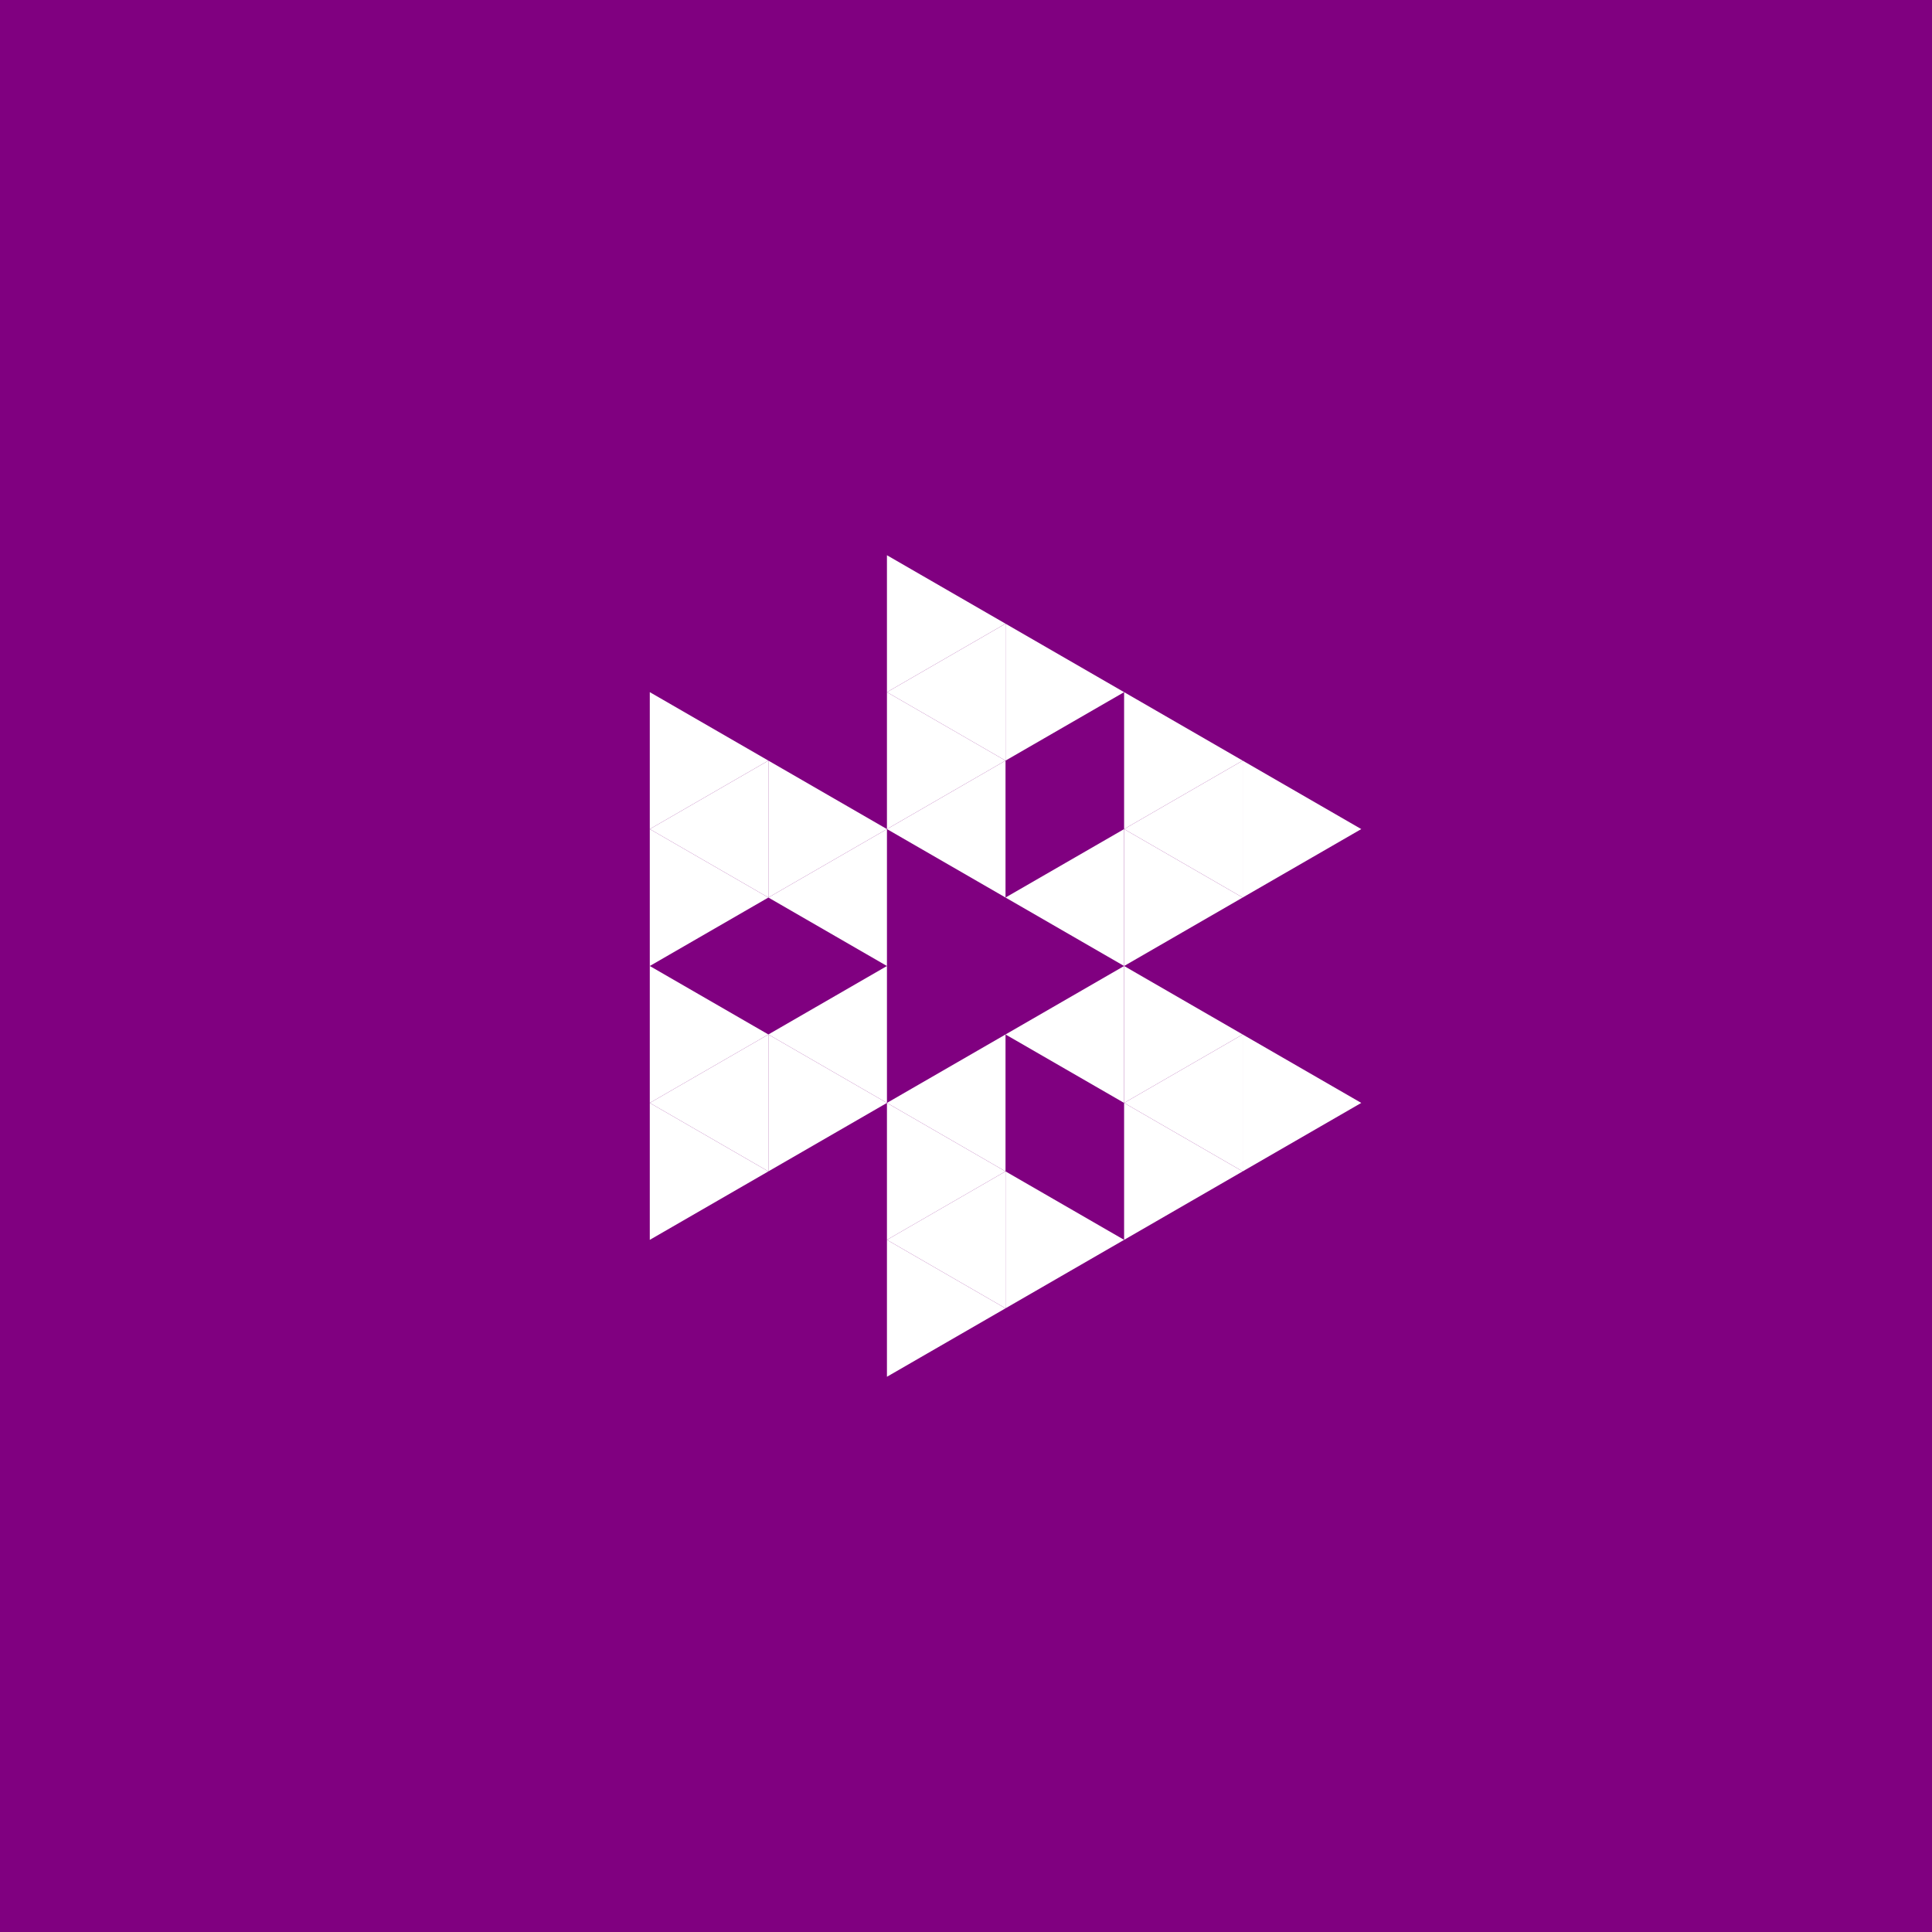 <svg height="360pt" viewBox="0 0 360 360" width="360pt" xmlns="http://www.w3.org/2000/svg"><path d="m0 0h360v360h-360z" fill="#800080"/><g fill="#fff"><path d="m187.363 192.758 22.098-12.758v25.512zm0 0"/><path d="m187.363 167.242 22.098-12.754v25.512zm0 0"/><path d="m165.27 154.488 22.094-12.758v25.512zm0 0"/><path d="m143.176 167.242 22.094-12.754v25.512zm0 0"/><path d="m143.176 192.758 22.094-12.758v25.512zm0 0"/><path d="m165.27 205.512 22.094-12.754v25.512zm0 0"/><path d="m209.461 205.512 22.094-12.754v25.512zm0 0"/><path d="m209.461 154.488 22.094-12.758v25.512zm0 0"/><path d="m165.27 128.973 22.094-12.758v25.516zm0 0"/><path d="m121.078 154.488 22.098-12.758v25.512zm0 0"/><path d="m121.078 205.512 22.098-12.754v25.512zm0 0"/><path d="m165.27 231.027 22.094-12.758v25.516zm0 0"/><path d="m231.555 192.758-22.094-12.758v25.512zm0 0"/><path d="m231.555 167.242-22.094-12.754v25.512zm0 0"/><path d="m187.363 141.73-22.094-12.758v25.516zm0 0"/><path d="m165.27 154.488-22.094-12.758v25.512zm0 0"/><path d="m165.27 205.512-22.094-12.754v25.512zm0 0"/><path d="m187.363 218.27-22.094-12.758v25.516zm0 0"/><path d="m253.652 205.512-22.098-12.754v25.512zm0 0"/><path d="m253.652 154.488-22.098-12.758v25.512zm0 0"/><path d="m231.555 141.73-22.094-12.758v25.516zm0 0"/><path d="m209.461 128.973-22.098-12.758v25.516zm0 0"/><path d="m187.363 116.215-22.094-12.754v25.512zm0 0"/><path d="m143.176 141.73-22.098-12.758v25.516zm0 0"/><path d="m143.176 167.242-22.098-12.754v25.512zm0 0"/><path d="m143.176 192.758-22.098-12.758v25.512zm0 0"/><path d="m143.176 218.27-22.098-12.758v25.516zm0 0"/><path d="m187.363 243.785-22.094-12.758v25.512zm0 0"/><path d="m209.461 231.027-22.098-12.758v25.516zm0 0"/><path d="m231.555 218.27-22.094-12.758v25.516zm0 0"/></g></svg>